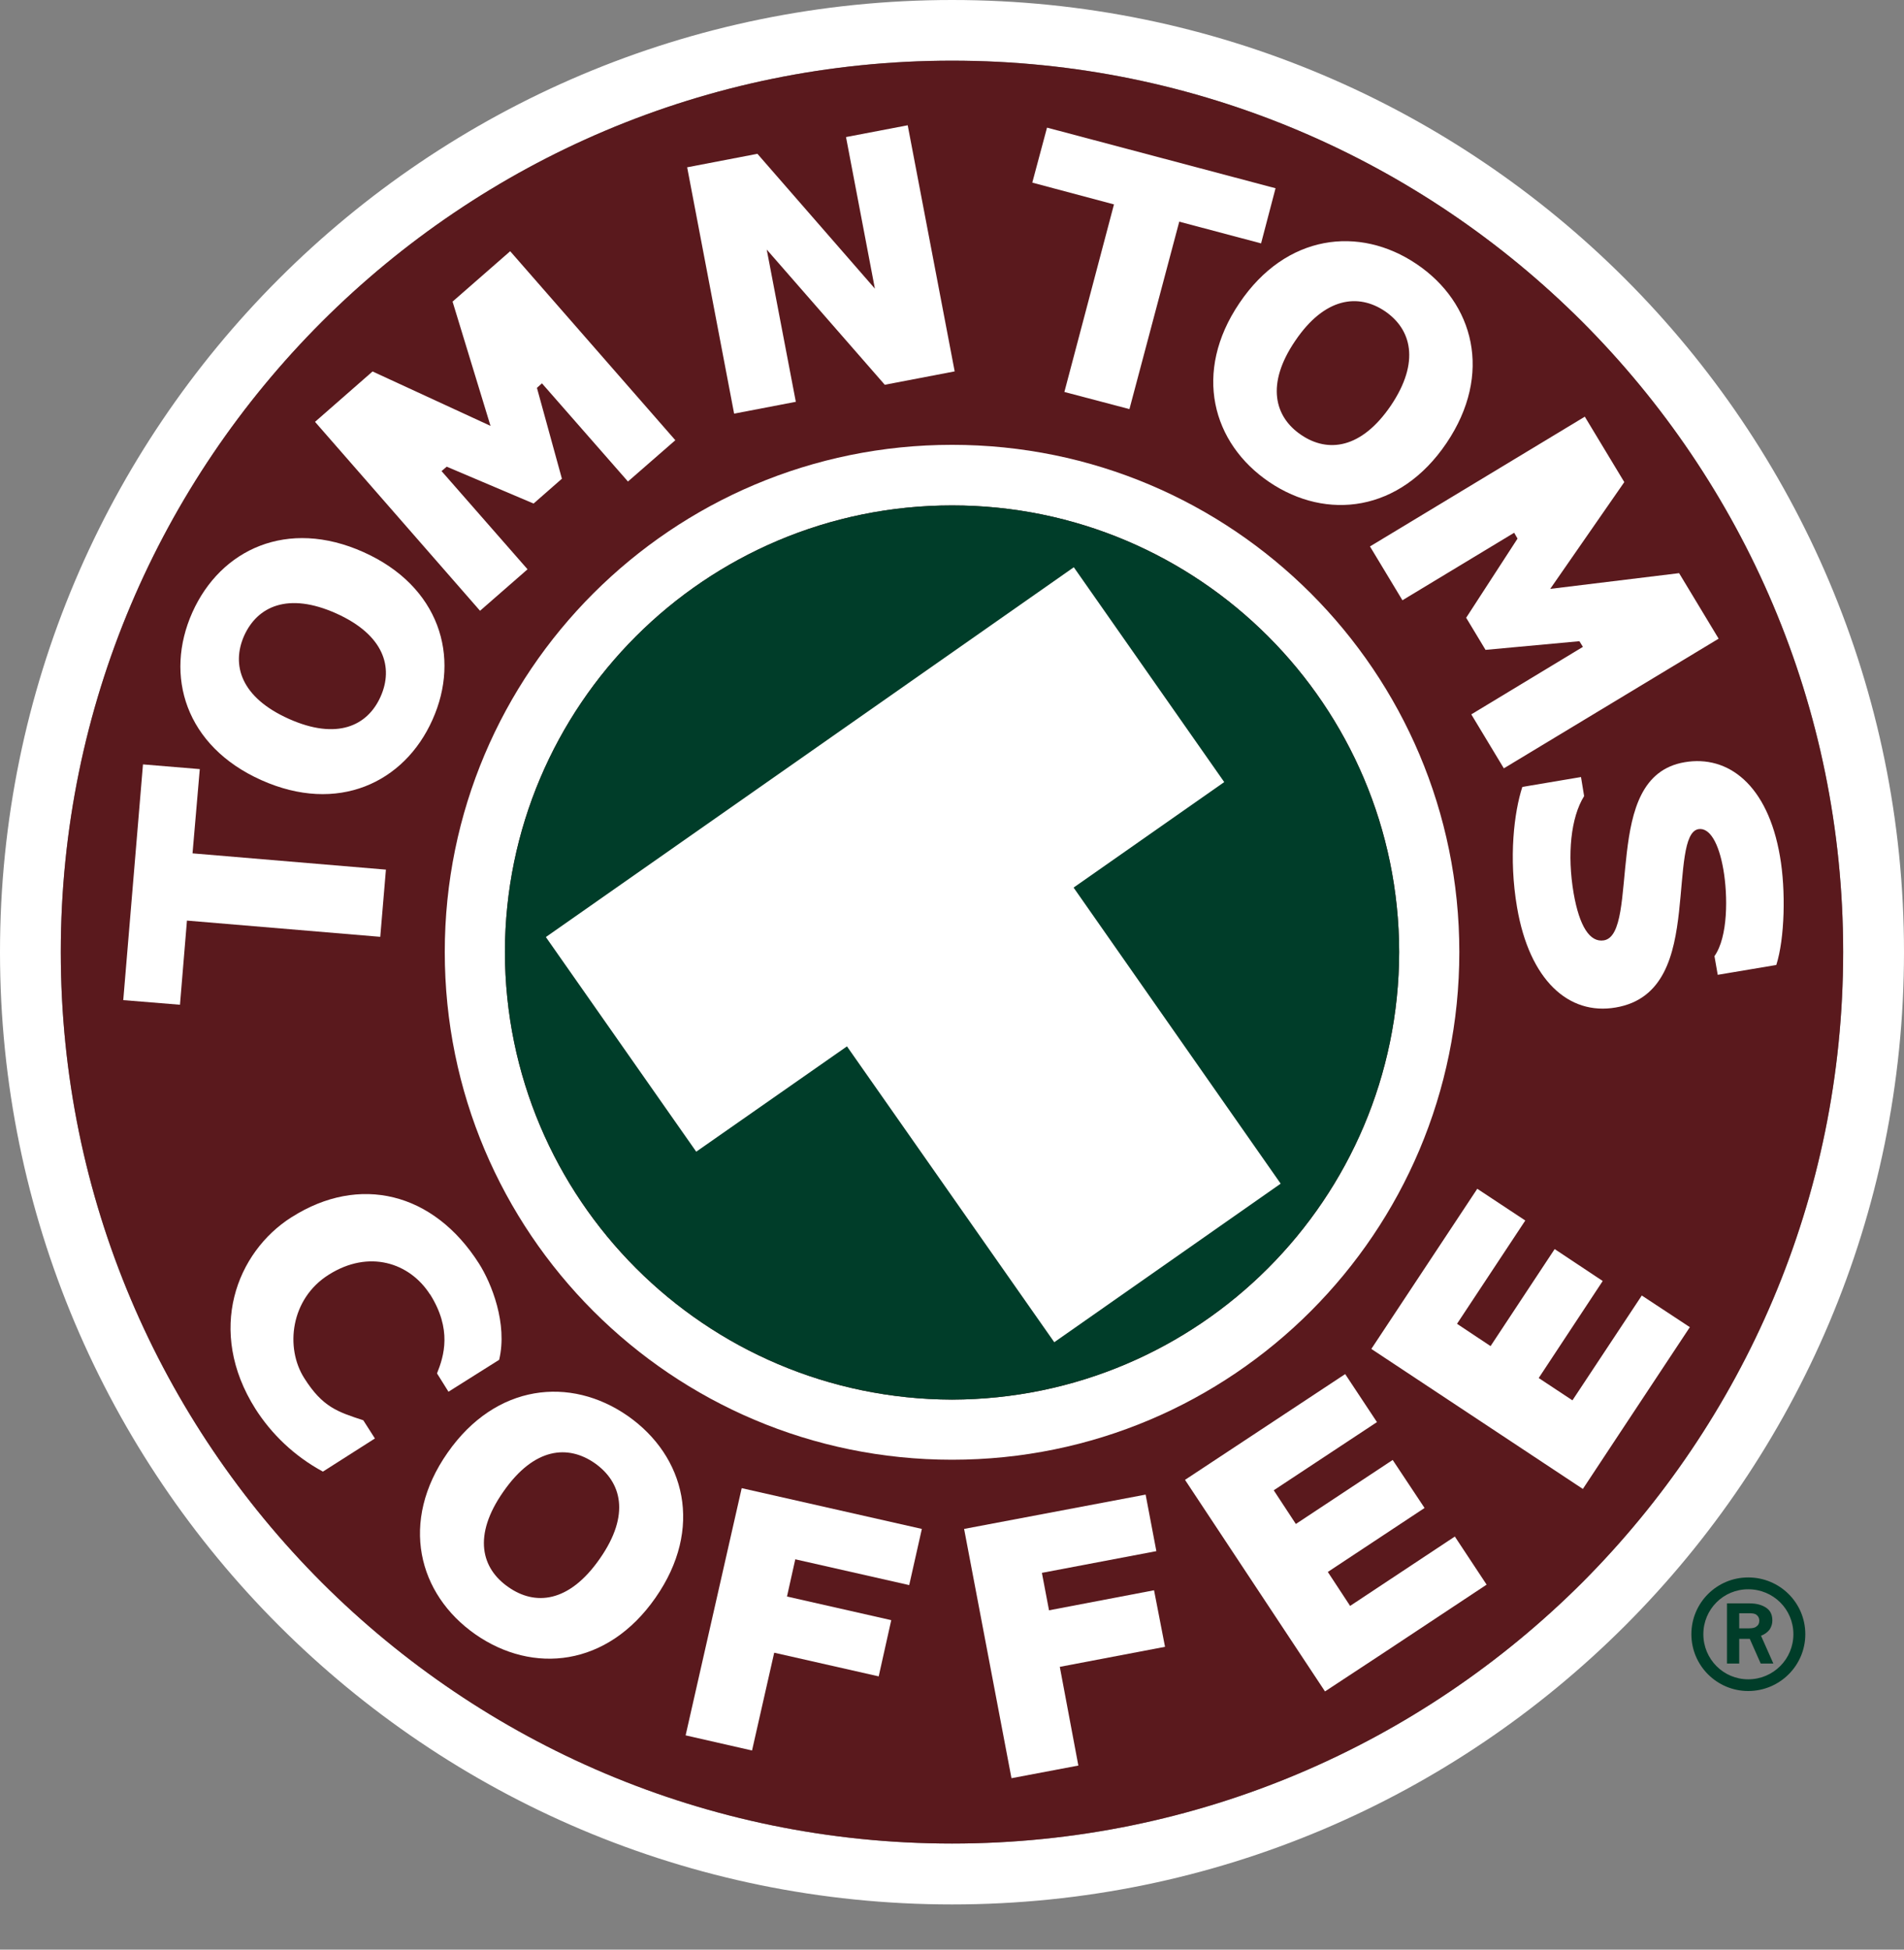 <svg width="42" height="43" viewBox="0 0 42 43" fill="none" xmlns="http://www.w3.org/2000/svg">
<rect x="0" y="0" width="42" height="43" fill="#808080" stroke="none"/>
<path d="M7.1 34.904C3.539 31.34 1.341 26.432 1.341 20.997C1.341 15.565 3.539 10.657 7.1 7.096C10.662 3.538 15.573 1.338 21.002 1.338C26.428 1.338 31.341 3.538 34.902 7.096C38.459 10.657 40.658 15.565 40.658 20.997C40.658 26.432 38.459 31.34 34.902 34.904C31.341 38.46 26.428 40.66 21.002 40.66C15.573 40.66 10.662 38.46 7.1 34.904ZM21.002 0C9.404 0 0 9.403 0 20.997C0 32.604 9.404 42.003 21.002 42.003C32.598 42.003 42 32.604 42 20.997C42 9.403 32.598 0 21.002 0Z" fill="white"/>
<path d="M7.1 34.904C3.539 31.34 1.341 26.432 1.341 20.997C1.341 15.565 3.539 10.657 7.1 7.096C10.662 3.538 15.573 1.338 21.002 1.338C26.428 1.338 31.341 3.538 34.902 7.096C38.458 10.657 40.658 15.565 40.658 20.997C40.658 26.432 38.458 31.34 34.902 34.904C31.341 38.46 26.428 40.66 21.002 40.66C15.573 40.66 10.662 38.46 7.1 34.904Z" fill="#5A191D"/>
<path d="M21.002 30.869C15.552 30.854 11.146 26.445 11.138 20.997C11.146 15.561 15.552 11.147 21.002 11.147C26.447 11.147 30.854 15.561 30.864 20.997C30.854 26.445 26.447 30.854 21.002 30.869ZM21.002 9.811C14.822 9.811 9.811 14.819 9.811 20.997C9.811 27.187 14.822 32.195 21.002 32.195C27.186 32.195 32.191 27.187 32.191 20.997C32.191 14.819 27.186 9.811 21.002 9.811Z" fill="white"/>
<path d="M21.002 30.869C15.552 30.854 11.146 26.445 11.138 20.997C11.146 15.561 15.552 11.147 21.002 11.147C26.447 11.147 30.854 15.561 30.864 20.997C30.854 26.445 26.447 30.854 21.002 30.869Z" fill="#003D29"/>
<path d="M38.563 37.038C38.015 37.038 37.574 36.592 37.574 36.043C37.574 35.493 38.015 35.052 38.563 35.052C39.118 35.052 39.56 35.493 39.56 36.043C39.56 36.592 39.118 37.038 38.563 37.038ZM38.563 34.791C37.874 34.791 37.31 35.347 37.31 36.043C37.31 36.736 37.874 37.296 38.563 37.296C39.258 37.296 39.823 36.736 39.823 36.043C39.823 35.347 39.258 34.791 38.563 34.791Z" fill="#003D29"/>
<path d="M38.365 35.581V35.914H38.565C38.653 35.914 38.711 35.904 38.745 35.872C38.786 35.846 38.808 35.806 38.808 35.743C38.808 35.691 38.787 35.646 38.748 35.618C38.711 35.585 38.655 35.581 38.577 35.581H38.365ZM38.095 35.363H38.591C38.752 35.363 38.878 35.4 38.97 35.467C39.057 35.529 39.096 35.62 39.096 35.743C39.096 35.816 39.074 35.877 39.038 35.937C38.992 35.998 38.932 36.043 38.846 36.077L39.118 36.69H38.839L38.598 36.146H38.365V36.69H38.095V35.363Z" fill="#003D29"/>
<path d="M18.683 23.078L23.256 29.603L28.25 26.106L23.682 19.576L27.005 17.249L23.687 12.511L12.041 20.667L15.358 25.401L18.683 23.078Z" fill="white"/>
<path d="M4.247 18.821L4.407 16.963L3.154 16.859L2.719 22.058L3.97 22.16L4.124 20.304L8.388 20.662L8.513 19.18L4.247 18.821Z" fill="white"/>
<path d="M8.395 15.365C8.107 16.012 7.43 16.328 6.372 15.855C5.311 15.38 5.1 14.665 5.386 14.02C5.679 13.373 6.354 13.055 7.414 13.528C8.473 14.003 8.684 14.72 8.395 15.365ZM4.243 13.507C3.62 14.9 4.089 16.458 5.767 17.207C7.444 17.957 8.917 17.269 9.539 15.877C10.166 14.485 9.692 12.927 8.018 12.177C6.341 11.425 4.867 12.114 4.243 13.507Z" fill="white"/>
<path d="M9.983 6.652L10.82 9.393L8.218 8.193L6.949 9.304L10.589 13.471L11.637 12.556L9.74 10.39L9.854 10.293L11.77 11.106L12.395 10.558L11.844 8.554L11.955 8.455L13.852 10.62L14.897 9.709L11.254 5.541L9.983 6.652Z" fill="white"/>
<path d="M23.096 2.815L22.771 4.028L24.573 4.508L23.479 8.645L24.914 9.023L26.013 4.889L27.818 5.368L28.137 4.152L23.096 2.815Z" fill="white"/>
<path d="M28.702 9.592C28.115 9.196 27.919 8.474 28.571 7.517C29.22 6.557 29.962 6.467 30.549 6.863C31.134 7.26 31.331 7.981 30.681 8.945C30.029 9.903 29.29 9.992 28.702 9.592ZM31.25 5.825C29.984 4.969 28.366 5.163 27.34 6.685C26.311 8.205 26.735 9.777 28 10.633C29.265 11.487 30.879 11.295 31.908 9.772C32.935 8.251 32.516 6.68 31.25 5.825Z" fill="white"/>
<path d="M37.039 12.641L34.196 12.988L35.83 10.633L34.959 9.19L30.22 12.052L30.936 13.239L33.401 11.75L33.475 11.879L32.342 13.625L32.769 14.333L34.84 14.142L34.917 14.267L32.455 15.756L33.173 16.946L37.911 14.086L37.039 12.641Z" fill="white"/>
<path d="M18.662 3.023L19.299 6.366L16.71 3.395V3.392L15.158 3.69L16.194 9.123L17.555 8.862L16.913 5.504L19.517 8.486L21.059 8.191L20.023 2.763L18.662 3.023Z" fill="white"/>
<path d="M39.183 21.283C39.37 20.7 39.395 19.634 39.264 18.887C38.995 17.308 38.119 16.647 37.161 16.811C36.213 16.972 35.995 17.884 35.886 18.803C35.774 19.742 35.785 20.671 35.38 20.74C35.07 20.791 34.84 20.43 34.713 19.704C34.566 18.844 34.651 18.027 34.944 17.558L34.875 17.138L33.581 17.356C33.401 17.908 33.275 18.911 33.465 20.016C33.739 21.617 34.602 22.399 35.639 22.221C36.71 22.041 36.933 21.048 37.038 20.102C37.137 19.202 37.133 18.345 37.466 18.287C37.712 18.248 37.913 18.589 38.015 19.175C38.117 19.76 38.119 20.665 37.819 21.088L37.891 21.5L39.183 21.283Z" fill="white"/>
<path d="M10.565 27.867C9.562 26.291 7.925 25.899 6.439 26.842L6.431 26.846C5.218 27.615 4.543 29.348 5.635 31.074C5.99 31.63 6.491 32.115 7.123 32.457L8.27 31.726L8.014 31.325C7.451 31.139 7.117 31.039 6.71 30.393C6.287 29.727 6.406 28.647 7.249 28.116C8.136 27.553 9.037 27.847 9.486 28.55V28.545C9.974 29.32 9.795 29.905 9.64 30.291L9.893 30.695L11.011 29.991C11.2 29.193 10.843 28.303 10.565 27.867Z" fill="white"/>
<path d="M11.213 35.003C10.625 34.596 10.419 33.875 11.105 32.897C11.788 31.916 12.533 31.863 13.12 32.271C13.705 32.683 13.915 33.4 13.23 34.379C12.549 35.358 11.799 35.416 11.213 35.003ZM13.848 31.229C12.583 30.348 10.938 30.515 9.874 32.039C8.808 33.56 9.22 35.161 10.486 36.046C11.756 36.931 13.399 36.763 14.46 35.238C15.524 33.714 15.118 32.118 13.848 31.229Z" fill="white"/>
<path d="M20.056 34.96L20.335 33.721L16.361 32.822L15.124 38.274L16.589 38.608L17.078 36.451L19.383 36.973L19.66 35.733L17.36 35.212L17.543 34.391L20.056 34.96Z" fill="white"/>
<path d="M25.508 34.211L25.271 32.964L21.267 33.721L22.312 39.219L23.787 38.94L23.378 36.763L25.699 36.321L25.457 35.074L23.14 35.516L22.983 34.69L25.508 34.211Z" fill="white"/>
<path d="M29.228 37.305L30.482 36.48L32.793 34.95L32.092 33.889L29.782 35.419L29.29 34.67L31.424 33.259L30.721 32.2L28.585 33.612L28.097 32.869L30.374 31.365L29.673 30.306L26.14 32.639L29.228 37.305Z" fill="white"/>
<path d="M34.914 32.838H34.917L35.747 31.582L37.276 29.271L36.216 28.573L34.686 30.885L33.942 30.393L35.354 28.253L34.294 27.549L32.88 29.689L32.14 29.197L33.646 26.919L32.587 26.219L30.25 29.751L34.914 32.838Z" fill="white"/>
</svg>
